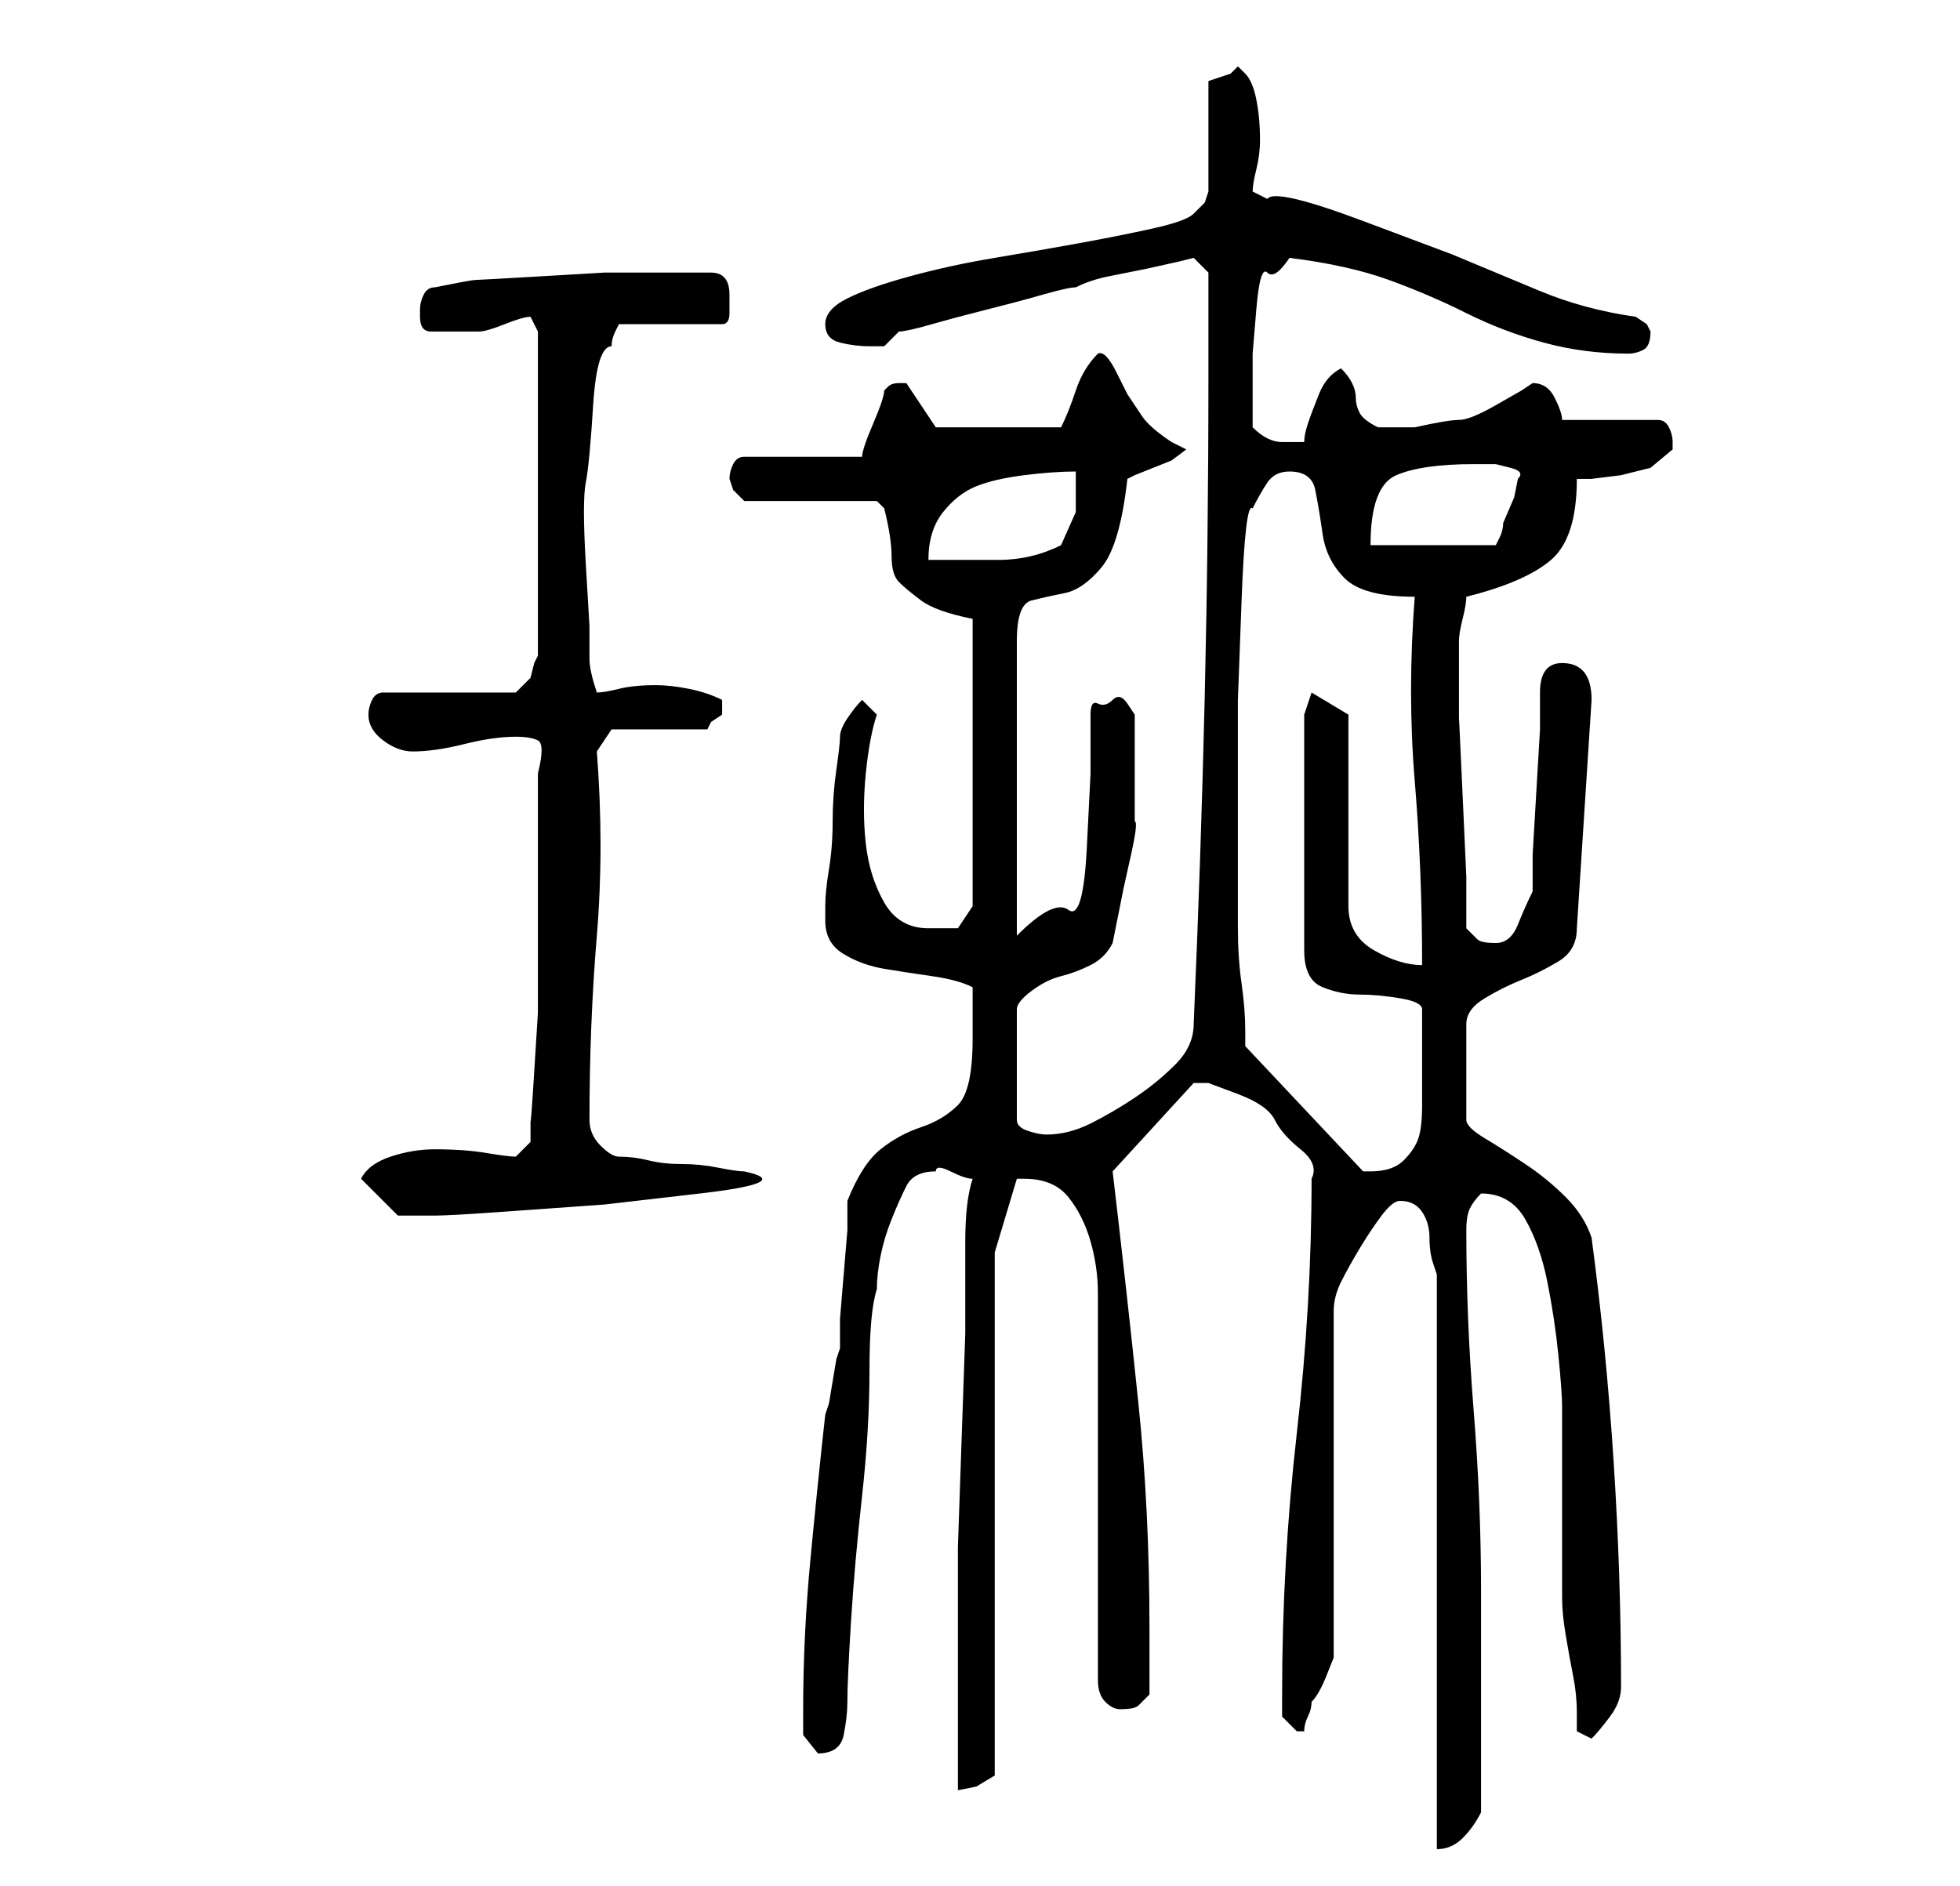 <?xml version="1.0" standalone="no"?>
<!DOCTYPE svg PUBLIC "-//W3C//DTD SVG 1.1//EN" "http://www.w3.org/Graphics/SVG/1.1/DTD/svg11.dtd" >
<svg xmlns="http://www.w3.org/2000/svg" xmlns:xlink="http://www.w3.org/1999/xlink" version="1.1" viewBox="-10 0 266 256">
   <path fill="currentColor"
d="M180 163q2 0 3 1.5t1 3.5t0.5 3.5l0.5 1.5v78q2 0 3.5 -1.5t2.5 -3.5v-6v-9v-9v-6q0 -12 -1 -24.5t-1 -24.5q0 -2 0.5 -3t1.5 -2q4 0 6 3.5t3 8.5t1.5 10t0.5 7v5v8v8v5q0 2 0.5 5t1 5.5t0.5 5v2.5l2 1q1 -1 2.5 -3t1.5 -4q0 -15 -1 -30.5t-3 -30.5q-1 -3 -3.5 -5.5
t-5.5 -4.5t-5.5 -3.5t-2.5 -2.5v-13q0 -2 2.5 -3.5t5 -2.5t5 -2.5t2.5 -4.5l2 -31q0 -5 -4 -5q-3 0 -3 4v5t-0.5 8.5t-0.5 8.5v5q-1 2 -2 4.5t-3 2.5t-2.5 -0.5l-1.5 -1.5v-7t-0.5 -11t-0.5 -10.5v-7.5v-1v-2q0 -1 0.5 -3t0.5 -3q8 -2 11.5 -5t3.5 -11h2t4 -0.5l4 -1t3 -2.5
v0v-1q0 -1 -0.5 -2t-1.5 -1h-13q0 -1 -1 -3t-3 -2l-1.5 1t-3.5 2t-5 2t-6 1h-3h-2q-2 -1 -2.5 -2t-0.5 -2t-0.5 -2t-1.5 -2q-2 1 -3 3.5t-1.5 4t-0.5 2.5h-3q-1 0 -2 -0.5t-2 -1.5v-6v-4t0.5 -6t1.5 -5t3 -2q8 1 13.5 3t10.5 4.5t10.5 4t11.5 1.5q1 0 2 -0.5t1 -2.5l-0.5 -1
t-1.5 -1q-7 -1 -13 -3.5l-12 -5t-12 -4.5t-13 -3l-2 -1q0 -1 0.5 -3t0.5 -4q0 -3 -0.5 -5.5t-1.5 -3.5l-0.5 -0.5l-0.5 -0.5l-0.5 0.5l-0.5 0.5l-1.5 0.5l-1.5 0.5v3v5v4v3l-0.5 1.5t-1.5 1.5q-1 1 -5.5 2t-10 2t-11.5 2t-11.5 2.5t-8.5 3t-3 3.5t2 2.5t4 0.5h2t2 -2
q1 0 4.5 -1t7.5 -2t7.5 -2t4.5 -1q2 -1 4.5 -1.5l5 -1t4.5 -1l2 -0.5l2 2v2v3.5v4.5v4q0 22 -0.5 43.5t-1.5 44.5q0 3 -2.5 5.5t-5.5 4.5t-6 3.5t-6 1.5q-1 0 -2.5 -0.5t-1.5 -1.5v-15q0 -1 2 -2.5t4 -2t4 -1.5t3 -3l1.5 -7.5t1 -4.5t0.5 -4.5v-6.5v-4v-4t-1 -1.5t-2 -0.5
t-2 0.5t-1 1.5v8t-0.5 10t-2.5 8.5t-7 3.5v-40q0 -5 2 -5.5t4.5 -1t5 -3.5t3.5 -12l1 -0.5t2.5 -1t2.5 -1t2 -1.5l-1 -0.5l-1 -0.5q-3 -2 -4 -3.5l-2 -3t-1.5 -3t-2.5 -2.5q-2 2 -3 5t-2 5h-17l-4 -6v0h-1q-1 0 -1.5 0.5l-0.5 0.5q0 1 -1.5 4.5t-1.5 4.5h-16q-1 0 -1.5 1
t-0.5 2l0.5 1.5t1.5 1.5h18l0.5 0.5l0.5 0.5q1 4 1 6.5t1 3.5t3 2.5t7 2.5v39l-2 3h-1.5h-2.5q-4 0 -6 -3.5t-2.5 -8t0 -9.5t1.5 -8l-2 -2q-1 1 -2 2.5t-1 2.5t-0.5 4.5t-0.5 7t-0.5 6.5t-0.5 5v0.5v1.5q0 3 2.5 4.5t5.5 2t6.5 1t5.5 1.5v7q0 7 -2 9t-5 3t-5.5 3t-4.5 7v4
t-0.5 6t-0.5 6v4l-0.5 1.5t-0.5 3t-0.5 3l-0.5 1.5q-1 9 -2 19.5t-1 20.5v3.5t2 2.5q3 0 3.5 -2.5t0.5 -4.5q0 -3 0.5 -11t1.5 -17t1 -17t1 -11q0 -2 0.5 -4.5t1.5 -5t2 -4.5t4 -2q0 -1 2 0t3 1q-1 3 -1 8.5v12.5t-0.5 14.5t-0.5 14.5v12.5v8.5v12l2.5 -0.5t2.5 -1.5v-71
l3 -10h0.5h0.5q4 0 6 2.5t3 6t1 7v5.5v47q0 2 1 3t2 1q2 0 2.5 -0.5l1.5 -1.5v-5v-4q0 -16 -1.5 -30.5t-3.5 -31.5l11 -12h0.5h1.5t4 1.5t5 3.5t3.5 4t1.5 4q0 17 -2 34.5t-2 35.5v3t2 2h1q0 -1 0.5 -2t0.5 -2q1 -1 2 -3.5l1 -2.5v-47q0 -2 1 -4t2.5 -4.5t3 -4.5t2.5 -2z
M39 160l5 5h2h3q2 0 9 -0.5l14 -1t13 -1.5t6 -3v0q-1 0 -3.5 -0.5t-5 -0.5t-4.5 -0.5t-4 -0.5q-1 0 -2.5 -1.5t-1.5 -3.5q0 -13 1 -25t0 -25l2 -3h13l0.5 -1t1.5 -1v-1v-1q-2 -1 -4.5 -1.5t-4.5 -0.5q-3 0 -5 0.5t-3 0.5q-1 -3 -1 -4.5v-4.5t-0.5 -8.5t0 -11t1 -10.5t2.5 -8
q0 -1 0.5 -2l0.5 -1h14q1 0 1 -1.5v-2.5q0 -3 -2.5 -3h-4.5h-4h-6t-8.5 0.5t-9 0.5t-5.5 1q-1 0 -1.5 1t-0.5 2v1q0 2 1.5 2h3.5h3q1 0 3.5 -1t3.5 -1l0.5 1l0.5 1v44l-0.5 1t-0.5 2l-1.5 1.5l-0.5 0.5h-18q-1 0 -1.5 1t-0.5 2q0 2 2 3.5t4 1.5q3 0 7 -1t7 -1q2 0 3 0.5
t0 4.5v13v13v6.5t-0.5 8t-0.5 6.5v3l-2 2q-1 0 -4 -0.5t-7 -0.5q-3 0 -6 1t-4 3zM158 119v-11v-13t0.5 -13.5t1.5 -12.5q1 -2 2 -3.5t3 -1.5q3 0 3.5 2.5t1 6t3 6t9.5 2.5q-1 13 0 25t1 25q-3 0 -6.5 -2t-3.5 -6v-26l-5 -3l-1 3v32q0 4 2.5 5t5 1t5.5 0.5t3 1.5v9v4
q0 3 -0.5 4.5t-2 3t-4.5 1.5h-1l-16 -17v-2q0 -3 -0.5 -6.5t-0.5 -7.5v-7zM136 64v5.5t-2 4.5q-4 2 -8.5 2h-9.5q0 -4 2 -6.5t4.5 -3.5t6.5 -1.5t7 -0.5zM190 63h1.5h1.5t2 0.5t1 1.5l-0.5 2.5t-1.5 3.5q0 1 -0.5 2l-0.5 1h-17q0 -8 3.5 -9.5t10.5 -1.5z" />
</svg>
